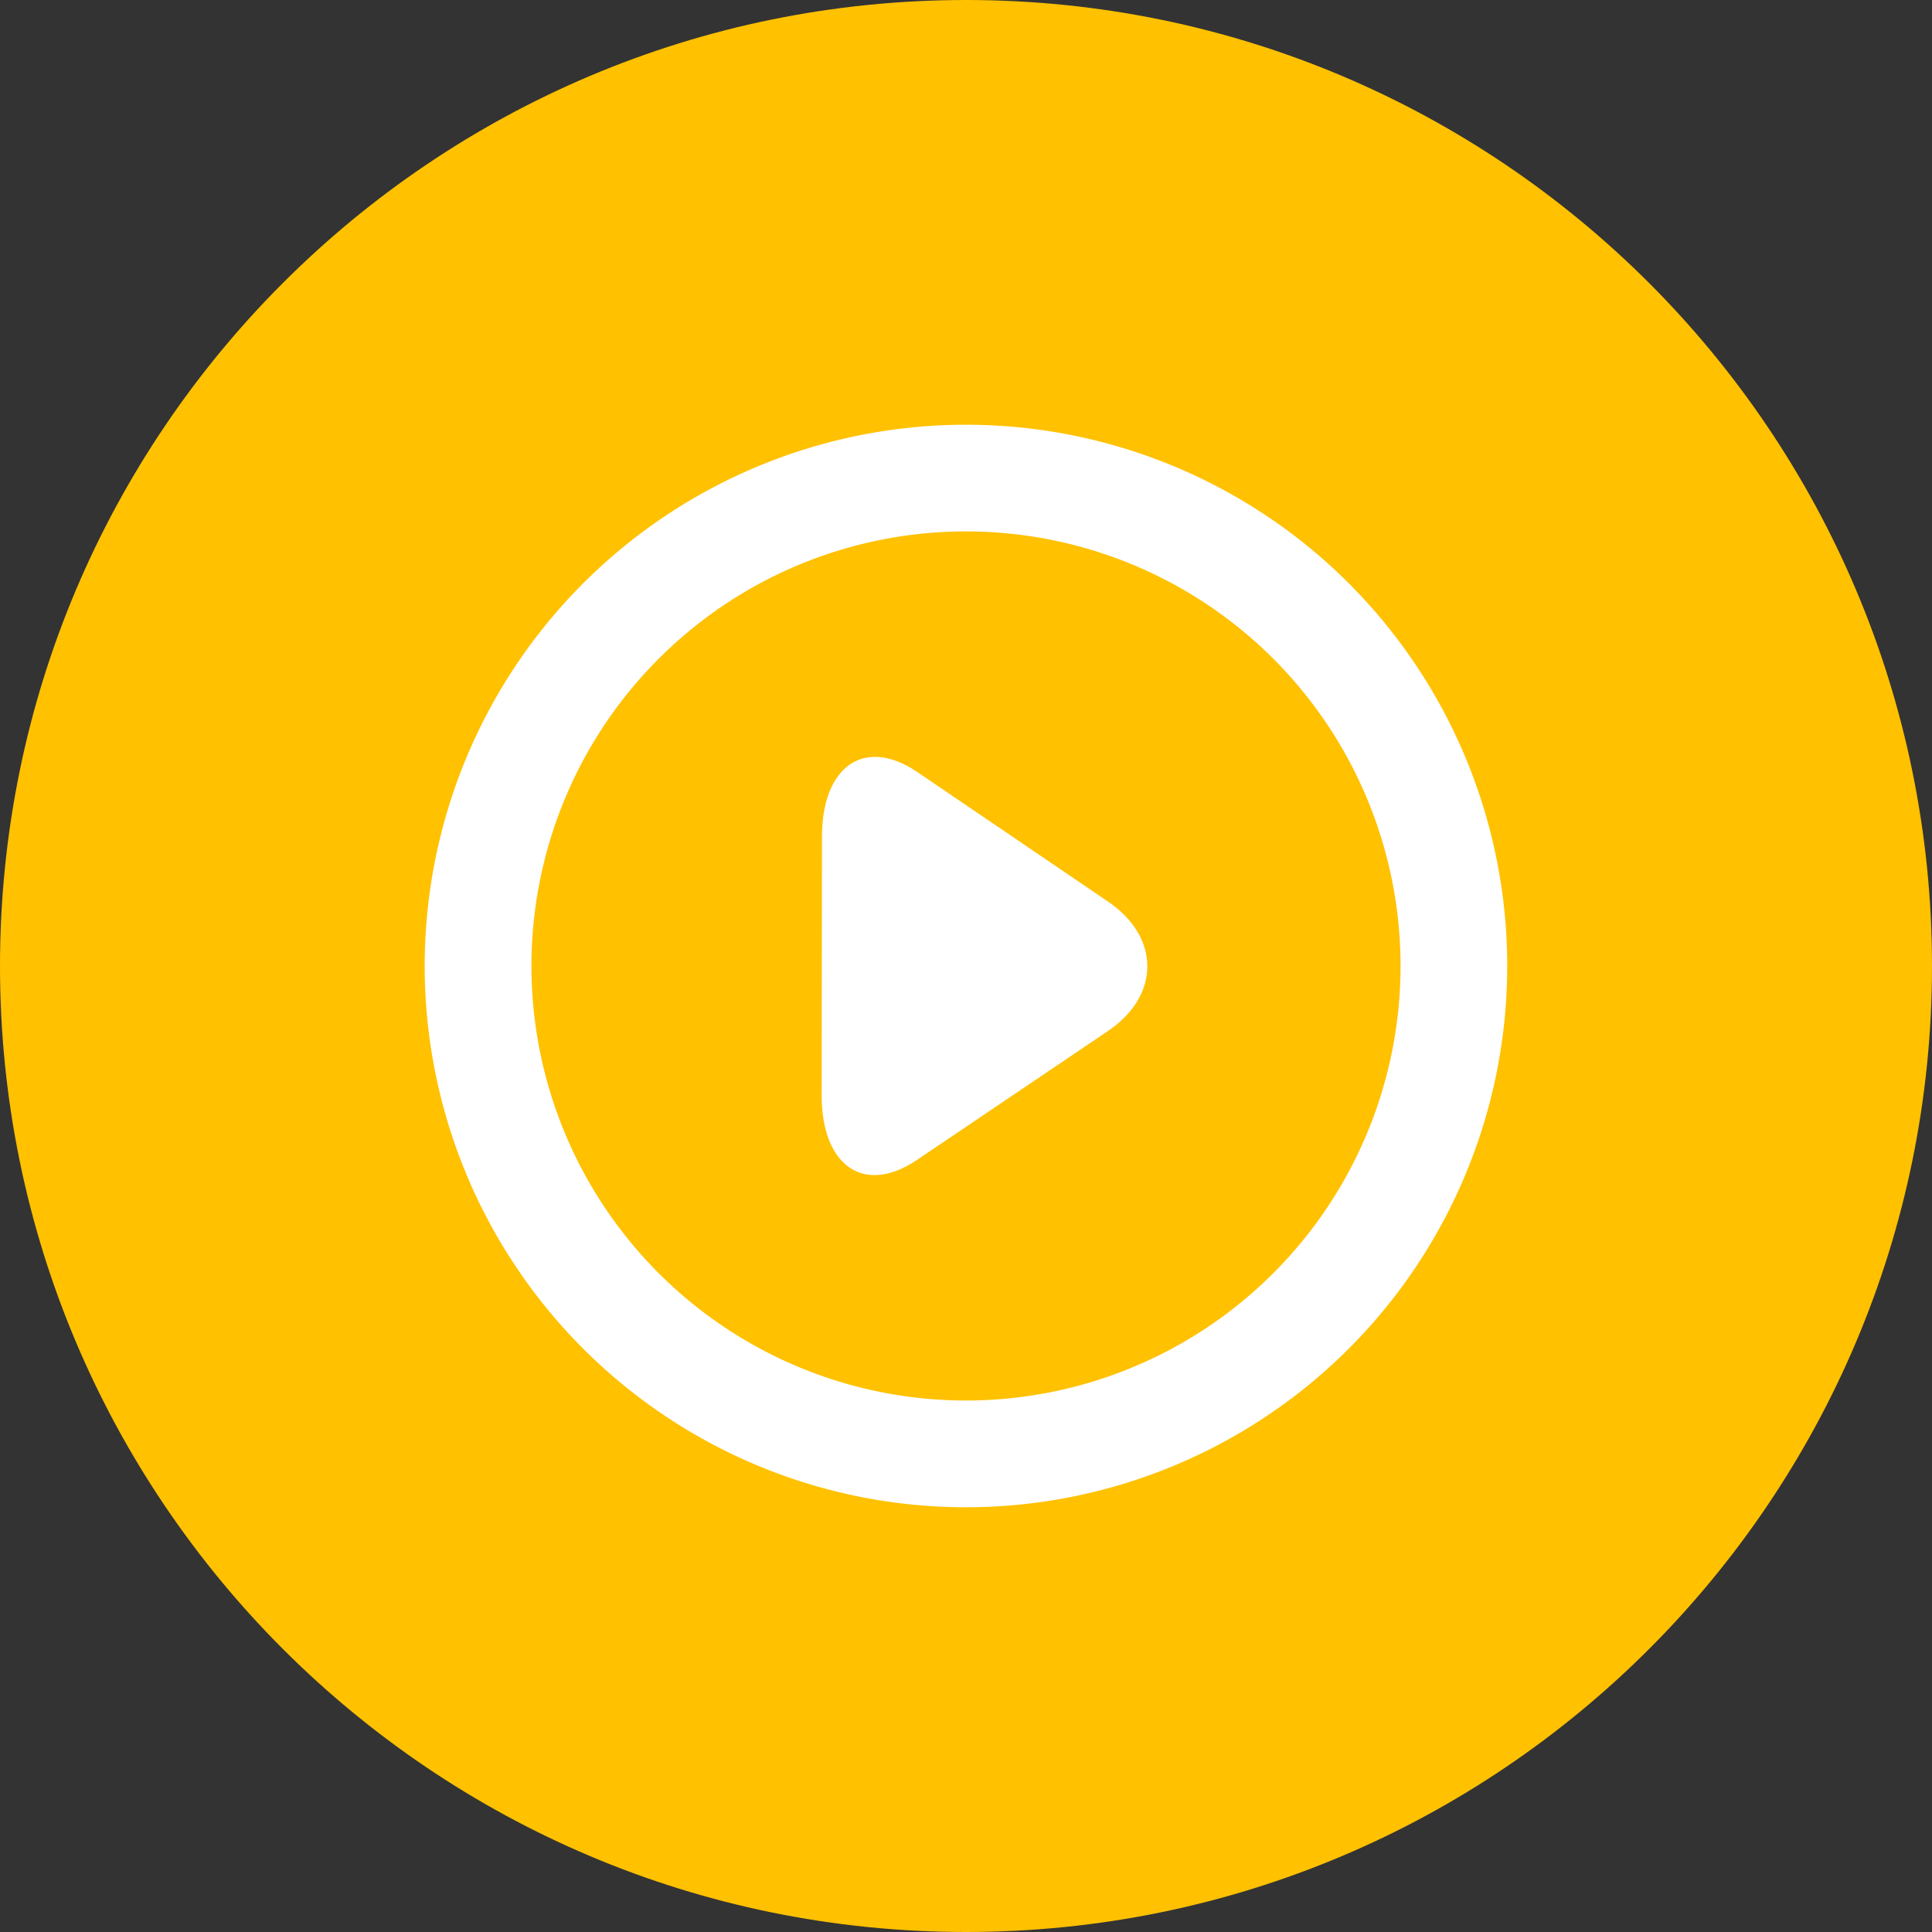 <svg id="Layer_1" data-name="Layer 1" xmlns="http://www.w3.org/2000/svg" viewBox="0 0 512 512"><rect x="0" y="0" width="512" height="512" fill="#333333" stroke="none"/><title>play-button-flat</title><path d="M0,256C0,114.62,114.62,0,256,0S512,114.63,512,256,397.37,512,256,512,0,397.38,0,256Z" fill="#ffc100"/><path d="M243,307.4c-13.91,9.41-25.27,1.7-25.25-17.17s.06-49.68.08-68.51,11.41-26.56,25.3-17.1l50.52,34.32c13.89,9.45,13.87,24.85,0,34.27Z" fill="#fff"/><path d="M256,112.56A143.44,143.44,0,1,0,399.43,256,143.42,143.42,0,0,0,256,112.56Zm0,258.59A115.16,115.16,0,1,1,371.16,256,115.17,115.17,0,0,1,256,371.15Z" fill="#fff"/></svg>